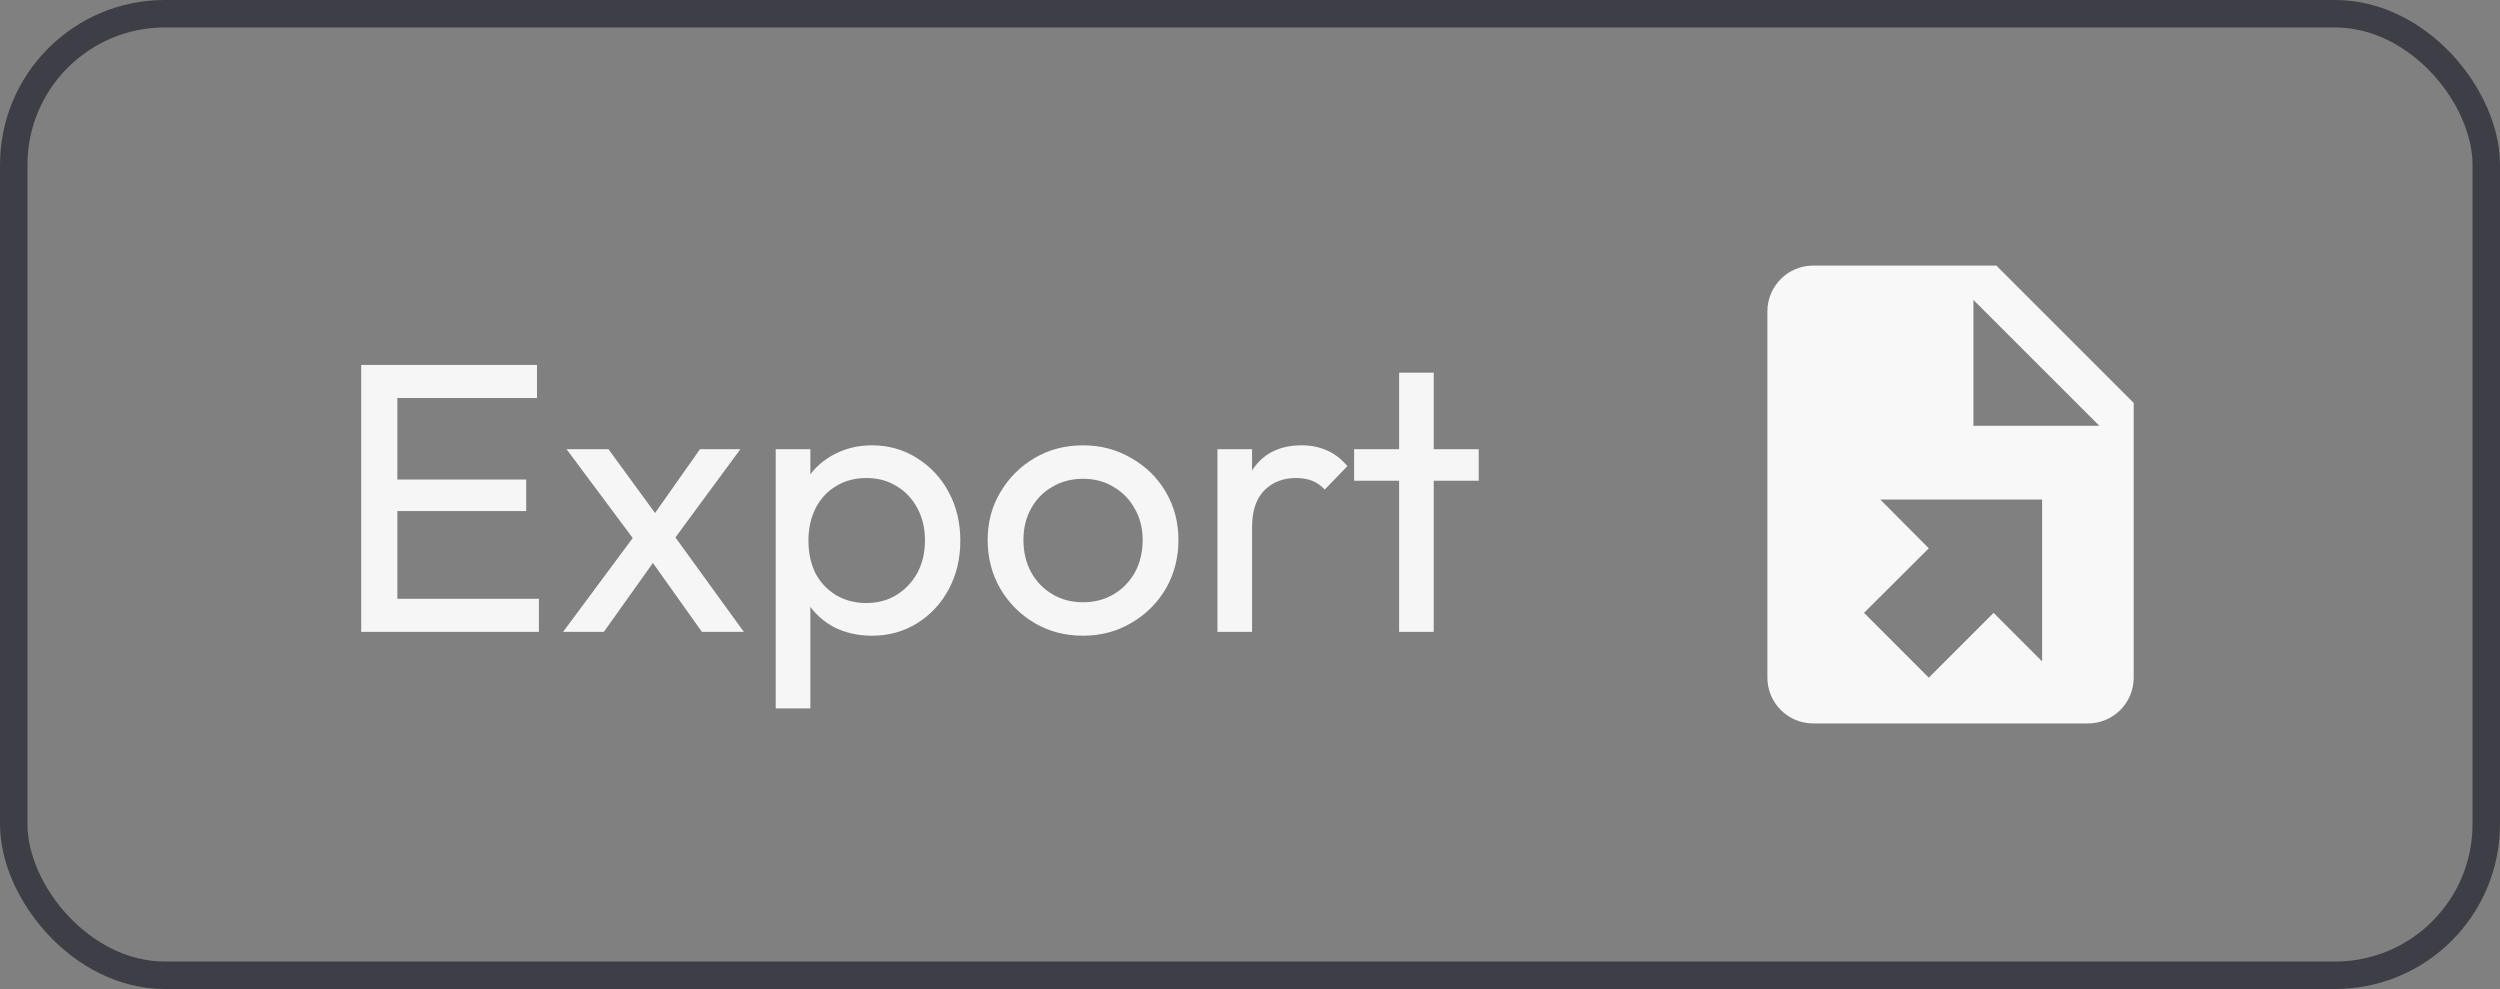 <svg width="91" height="36" viewBox="0 0 91 36" fill="none" xmlns="http://www.w3.org/2000/svg">
<rect x="0" y="0" width="91" height="36" fill="#808080" stroke="none"/>
<rect x="0.5" y="0.5" width="90" height="35" rx="5.5" stroke="#3E3E47"/>
<path d="M13.148 23V13.284H14.464V23H13.148ZM14.044 23V21.796H19.616V23H14.044ZM14.044 18.604V17.456H19.154V18.604H14.044ZM14.044 14.488V13.284H19.546V14.488H14.044ZM25.55 23L23.478 20.088L23.24 19.864L20.622 16.35H22.148L24.038 18.94L24.276 19.136L27.076 23H25.55ZM20.496 23L23.24 19.304L23.954 20.228L21.98 23H20.496ZM24.374 19.85L23.646 18.954L25.48 16.35H26.95L24.374 19.85ZM31.736 23.14C31.233 23.14 30.775 23.037 30.364 22.832C29.963 22.617 29.641 22.323 29.398 21.95C29.156 21.577 29.02 21.152 28.992 20.676V18.674C29.02 18.189 29.156 17.764 29.398 17.4C29.651 17.027 29.977 16.737 30.378 16.532C30.789 16.317 31.242 16.21 31.736 16.21C32.343 16.21 32.889 16.364 33.374 16.672C33.869 16.98 34.257 17.395 34.536 17.918C34.816 18.441 34.956 19.029 34.956 19.682C34.956 20.335 34.816 20.923 34.536 21.446C34.257 21.969 33.869 22.384 33.374 22.692C32.889 22.991 32.343 23.14 31.736 23.14ZM28.236 25.786V16.35H29.497V18.1L29.259 19.71L29.497 21.334V25.786H28.236ZM31.526 21.95C31.947 21.95 32.315 21.852 32.633 21.656C32.95 21.46 33.202 21.194 33.389 20.858C33.575 20.513 33.669 20.116 33.669 19.668C33.669 19.229 33.575 18.837 33.389 18.492C33.202 18.147 32.95 17.881 32.633 17.694C32.315 17.498 31.951 17.4 31.541 17.4C31.12 17.4 30.752 17.498 30.434 17.694C30.117 17.881 29.87 18.147 29.692 18.492C29.515 18.837 29.427 19.234 29.427 19.682C29.427 20.121 29.511 20.513 29.678 20.858C29.856 21.194 30.103 21.46 30.421 21.656C30.747 21.852 31.116 21.95 31.526 21.95ZM39.423 23.14C38.77 23.14 38.182 22.986 37.659 22.678C37.136 22.37 36.721 21.955 36.413 21.432C36.105 20.9 35.951 20.307 35.951 19.654C35.951 19.01 36.105 18.431 36.413 17.918C36.721 17.395 37.136 16.98 37.659 16.672C38.182 16.364 38.77 16.21 39.423 16.21C40.067 16.21 40.65 16.364 41.173 16.672C41.705 16.971 42.125 17.381 42.433 17.904C42.741 18.427 42.895 19.01 42.895 19.654C42.895 20.307 42.741 20.9 42.433 21.432C42.125 21.955 41.705 22.37 41.173 22.678C40.65 22.986 40.067 23.14 39.423 23.14ZM39.423 21.922C39.843 21.922 40.216 21.824 40.543 21.628C40.87 21.432 41.126 21.166 41.313 20.83C41.5 20.485 41.593 20.093 41.593 19.654C41.593 19.225 41.495 18.842 41.299 18.506C41.112 18.17 40.856 17.909 40.529 17.722C40.212 17.526 39.843 17.428 39.423 17.428C39.003 17.428 38.63 17.526 38.303 17.722C37.976 17.909 37.72 18.17 37.533 18.506C37.346 18.842 37.253 19.225 37.253 19.654C37.253 20.093 37.346 20.485 37.533 20.83C37.72 21.166 37.976 21.432 38.303 21.628C38.63 21.824 39.003 21.922 39.423 21.922ZM44.315 23V16.35H45.575V23H44.315ZM45.575 19.206L45.099 18.996C45.099 18.147 45.295 17.47 45.687 16.966C46.079 16.462 46.643 16.21 47.381 16.21C47.717 16.21 48.02 16.271 48.291 16.392C48.561 16.504 48.813 16.695 49.047 16.966L48.221 17.82C48.081 17.671 47.927 17.563 47.759 17.498C47.591 17.433 47.395 17.4 47.171 17.4C46.704 17.4 46.321 17.549 46.023 17.848C45.724 18.147 45.575 18.599 45.575 19.206ZM50.928 23V13.564H52.188V23H50.928ZM49.29 17.498V16.35H53.826V17.498H49.29Z" fill="#F6F6F6"/>
<path d="M66 9.667C65.558 9.667 65.134 9.842 64.822 10.155C64.509 10.467 64.333 10.891 64.333 11.333V24.667C64.333 25.109 64.509 25.533 64.822 25.845C65.134 26.158 65.558 26.333 66 26.333H76C76.442 26.333 76.866 26.158 77.178 25.845C77.491 25.533 77.667 25.109 77.667 24.667V14.667L72.667 9.667M71.833 10.917L76.417 15.5H71.833M68.442 18.183H74.333V24.075L72.567 22.308L70.208 24.667L67.85 22.308L70.208 19.958" fill="#F8F8F8"/>
</svg>
